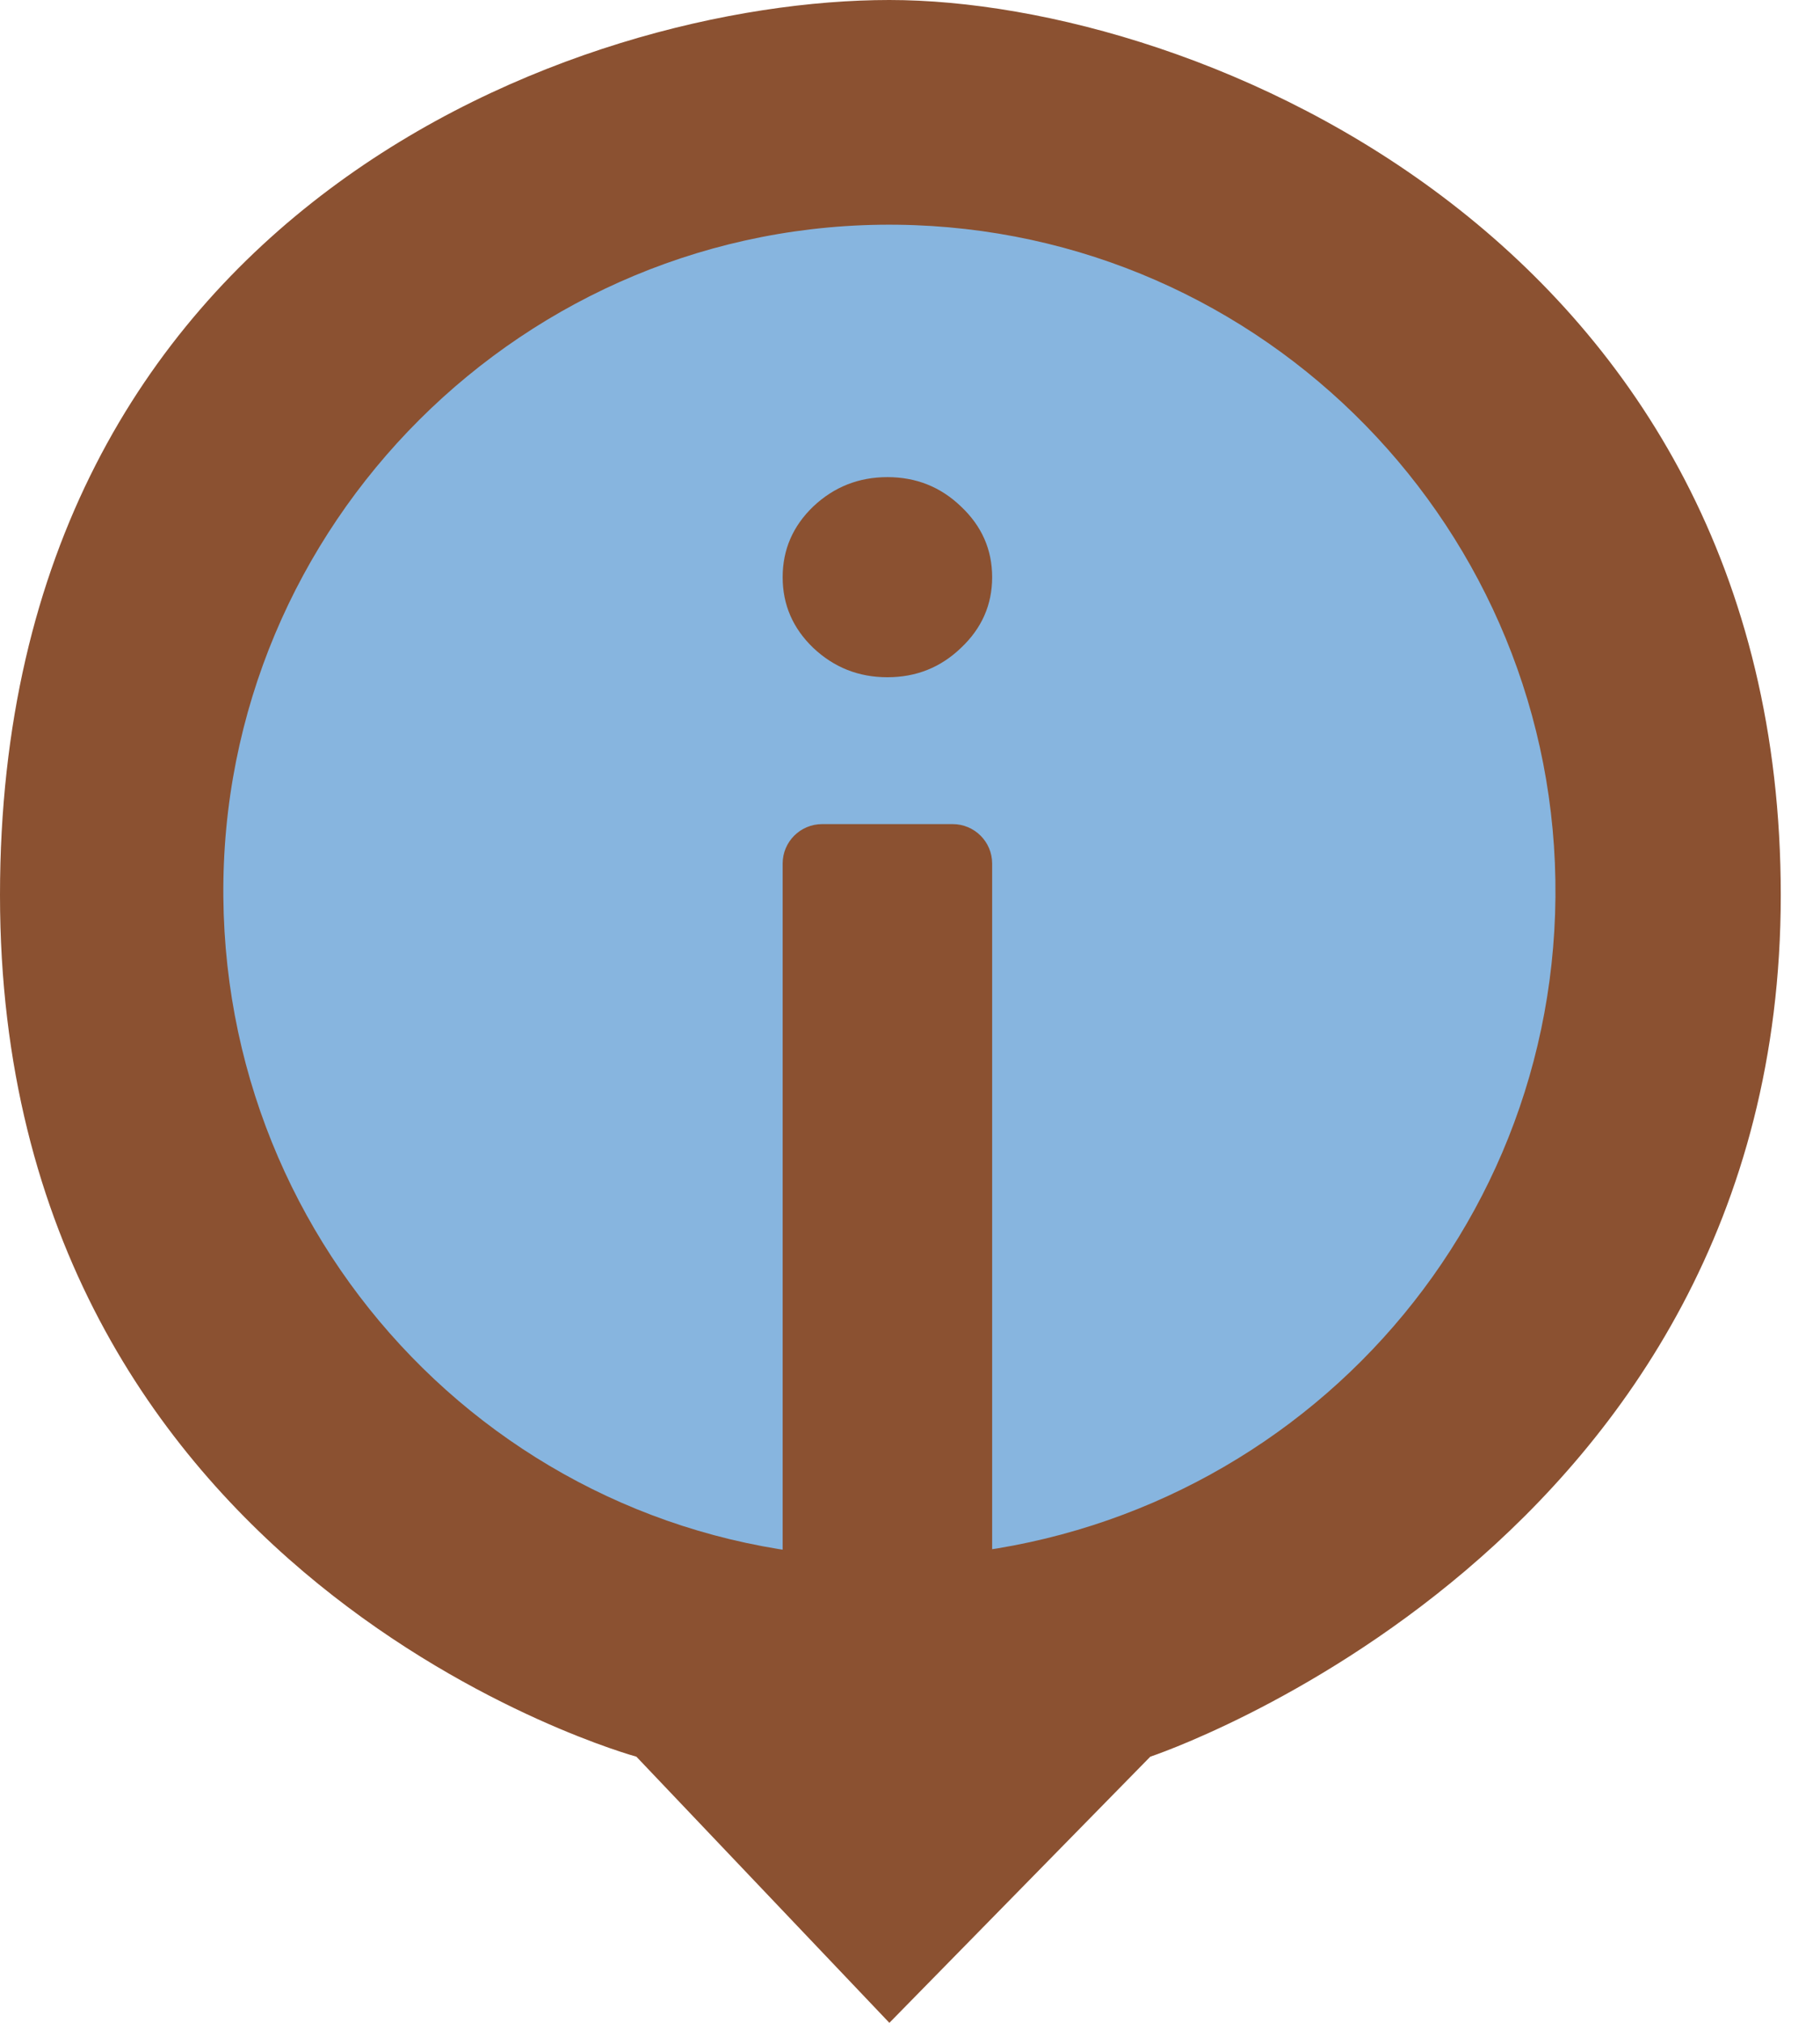 <svg width="36" height="40" viewBox="0 0 36 40" fill="none" xmlns="http://www.w3.org/2000/svg">
<path d="M12.588 34.737L17.592 40L22.753 34.737C22.753 34.737 35.224 30.604 35.224 17.7C35.224 4.795 23.691 -1.51237e-05 17.592 0C11.494 1.51239e-05 -1.7957e-05 4.094 0 17.7C1.79571e-05 31.306 12.588 34.737 12.588 34.737Z" fill="#8B5131"/>
<path d="M4.418 17.739C4.483 25.038 10.43 30.929 17.749 30.799C24.938 30.672 30.703 24.909 30.767 17.739C30.831 10.504 25.025 4.531 17.749 4.444C10.387 4.357 4.352 10.375 4.418 17.739Z" fill="#87B5DF"/>
<path d="M16.073 35.556V16.559H18.984V35.556H16.073ZM17.553 13.392C16.986 13.392 16.497 13.199 16.086 12.811C15.683 12.424 15.481 11.958 15.481 11.414C15.481 10.869 15.683 10.403 16.086 10.016C16.497 9.628 16.986 9.435 17.553 9.435C18.121 9.435 18.606 9.628 19.009 10.016C19.42 10.403 19.625 10.869 19.625 11.414C19.625 11.958 19.42 12.424 19.009 12.811C18.606 13.199 18.121 13.392 17.553 13.392Z" fill="#8B5131"/>
<path d="M15.481 17.076C15.481 16.645 15.831 16.296 16.263 16.296H18.843C19.275 16.296 19.625 16.645 19.625 17.076V30.721C19.625 31.152 19.275 31.501 18.843 31.501H16.263C15.831 31.501 15.481 31.152 15.481 30.721V17.076Z" fill="#8B5131"/>
</svg>
